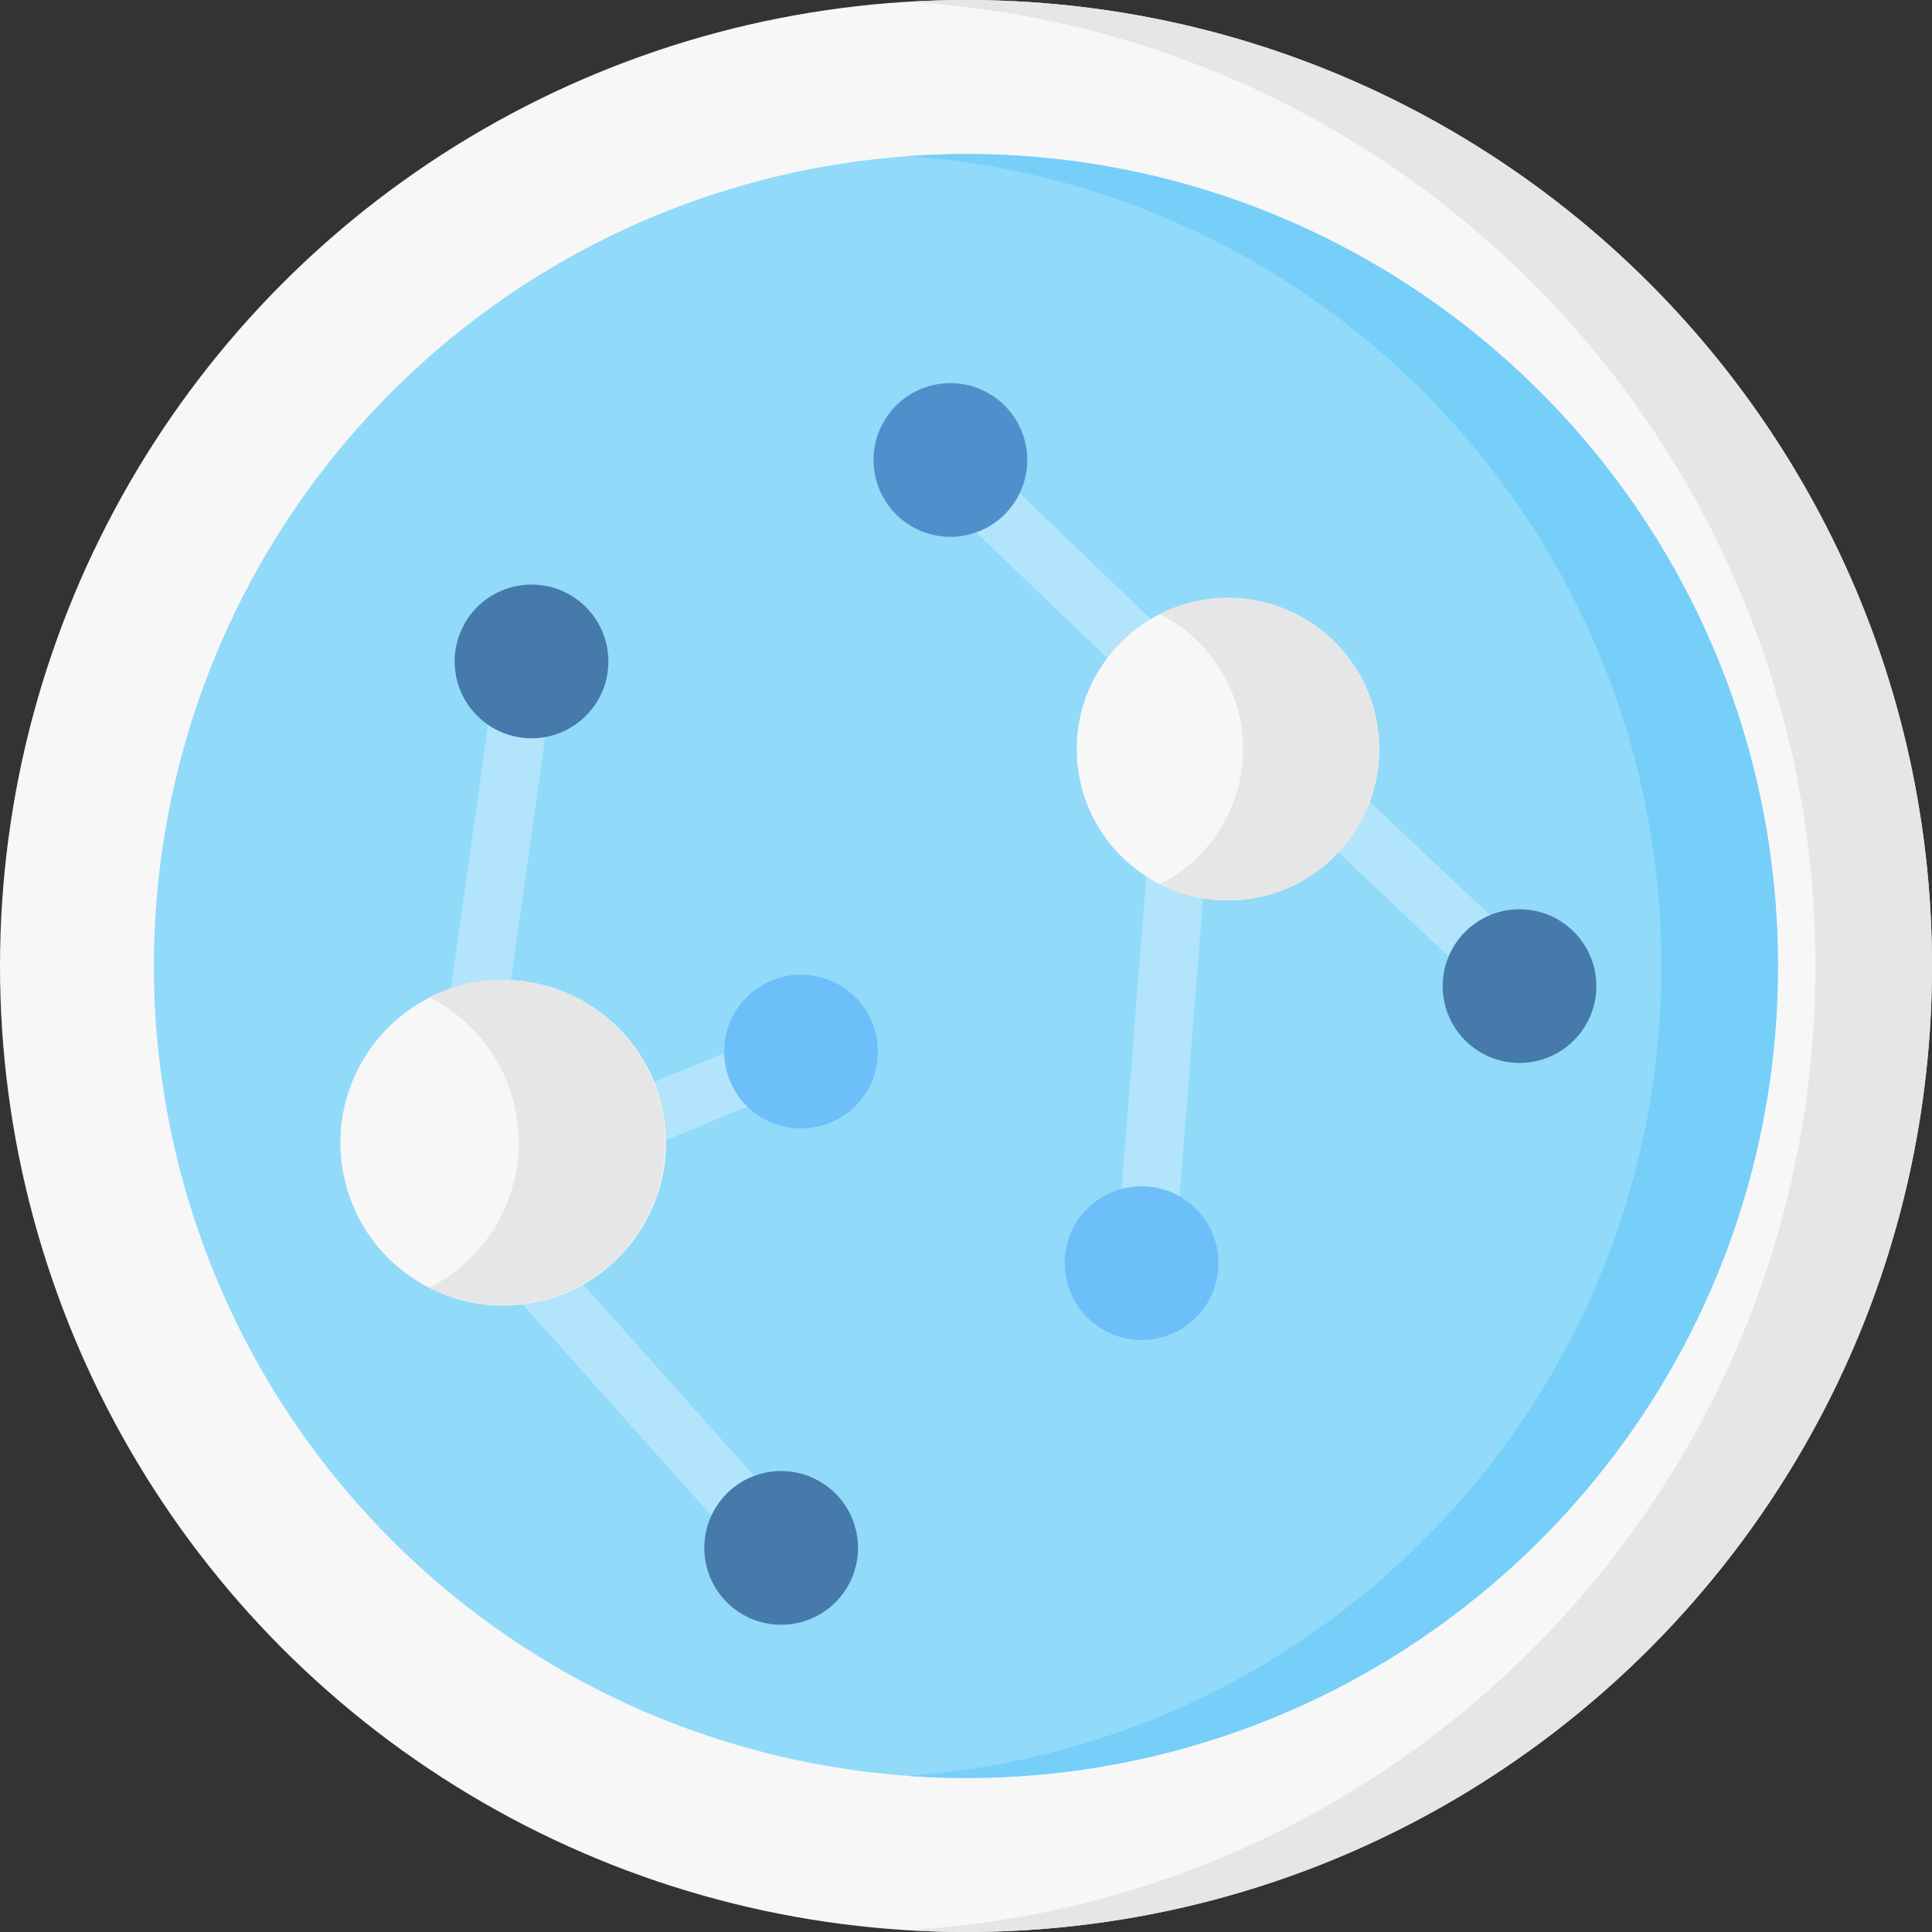 <svg id="Layer_1" enable-background="new 0 0 497 497" height="512" viewBox="0 0 497 497" width="512" xmlns="http://www.w3.org/2000/svg"><rect x="0" y="0" width="497" height="497" fill="#333333" stroke="none"/><g><circle cx="248.5" cy="248.5" fill="#f7f7f7" r="248.5"/><ellipse cx="248.5" cy="248.5" fill="#91dafa" rx="208.889" ry="208.889" transform="matrix(.707 -.707 .707 .707 -102.932 248.5)"/><path d="m248.5 0c-5.038 0-10.036.168-15 .463 130.256 7.758 233.5 115.832 233.5 248.037s-103.244 240.279-233.5 248.037c4.964.295 9.962.463 15 .463 137.243 0 248.5-111.257 248.5-248.5s-111.257-248.5-248.5-248.5z" fill="#e6e6e6"/><path d="m248.5 39.611c-5.045 0-10.045.189-15 .541 108.363 7.69 193.889 98.026 193.889 208.348s-85.526 200.657-193.889 208.348c4.955.352 9.955.541 15 .541 115.366 0 208.889-93.522 208.889-208.889s-93.523-208.889-208.889-208.889z" fill="#75cff9"/><g fill="#b2e5fb"><path d="m122.715 268.077c-.348 0-.699-.024-1.054-.074-4.101-.577-6.96-4.369-6.383-8.471l11.036-78.501c.576-4.102 4.365-6.957 8.471-6.383 4.102.577 6.96 4.369 6.383 8.471l-11.036 78.501c-.527 3.748-3.739 6.457-7.417 6.457z"/><path d="m163.663 295.864c-2.946 0-5.741-1.748-6.936-4.641-1.58-3.829.242-8.213 4.071-9.794l27.156-11.209c3.828-1.581 8.214.242 9.794 4.071s-.242 8.213-4.071 9.794l-27.156 11.209c-.935.387-1.905.57-2.858.57z"/><path d="m193.508 397.895c-2.063 0-4.116-.846-5.598-2.505l-55.507-62.179c-2.759-3.09-2.49-7.831.601-10.59 3.089-2.759 7.83-2.489 10.589.601l55.507 62.178c2.759 3.09 2.49 7.831-.601 10.59-1.429 1.277-3.213 1.905-4.991 1.905z"/><path d="m293.779 174.978c-1.867 0-3.736-.692-5.19-2.087l-39.769-38.138c-2.989-2.867-3.089-7.615-.222-10.604 2.867-2.99 7.614-3.088 10.604-.222l39.769 38.138c2.989 2.867 3.089 7.615.222 10.605-1.473 1.535-3.442 2.308-5.414 2.308z"/><path d="m379.671 249.829c-1.847 0-3.696-.677-5.146-2.044l-33.802-31.881c-3.013-2.842-3.151-7.589-.31-10.602 2.843-3.015 7.589-3.151 10.603-.31l33.802 31.881c3.013 2.842 3.151 7.589.309 10.602-1.475 1.565-3.464 2.354-5.456 2.354z"/><path d="m295.17 324.935c-.197 0-.395-.008-.595-.023-4.13-.324-7.215-3.935-6.89-8.064l7.179-91.403c.324-4.129 3.954-7.212 8.063-6.89 4.13.324 7.215 3.935 6.89 8.064l-7.179 91.403c-.308 3.93-3.592 6.913-7.468 6.913z"/></g><ellipse cx="129.269" cy="293.898" fill="#f7f7f7" rx="41.854" ry="41.854" transform="matrix(.973 -.233 .233 .973 -64.822 38.134)"/><path d="m161.447 267.133c-12.71-15.28-33.996-19.201-51.012-10.608 4.978 2.508 9.537 6.049 13.33 10.608 14.781 17.772 12.358 44.161-5.413 58.942-2.491 2.072-5.156 3.794-7.93 5.195 14.427 7.267 32.4 5.795 45.612-5.195 17.771-14.781 20.194-41.17 5.413-58.942z" fill="#e6e6e6"/><circle cx="315.891" cy="192.712" fill="#f7f7f7" r="38.909"/><path d="m315.891 153.803c-6.303 0-12.25 1.508-17.516 4.169 12.688 6.41 21.393 19.554 21.393 34.74s-8.706 28.331-21.393 34.741c5.266 2.66 11.213 4.168 17.516 4.168 21.489 0 38.909-17.42 38.909-38.909-.001-21.489-17.421-38.909-38.909-38.909z" fill="#e6e6e6"/><ellipse cx="391.02" cy="253.543" fill="#457aab" rx="19.771" ry="19.771" transform="matrix(.035 -.999 .999 .035 123.913 635.427)"/><circle cx="293.667" cy="324.935" fill="#6cbff8" r="19.771"/><ellipse cx="244.488" cy="118.228" fill="#518fcc" rx="19.771" ry="19.771" transform="matrix(.988 -.155 .155 .988 -15.397 39.413)"/><ellipse cx="136.773" cy="170.119" fill="#457aab" rx="19.771" ry="19.771" transform="matrix(1 -.003 .003 1 -.549 .443)"/><ellipse cx="205.942" cy="270.394" fill="#6cbff8" rx="19.771" ry="19.771" transform="matrix(.529 -.849 .849 .529 -132.445 302.319)"/><ellipse cx="201.006" cy="397.895" fill="#457aab" rx="19.771" ry="19.771" transform="matrix(.585 -.811 .811 .585 -239.335 328.44)"/></g></svg>